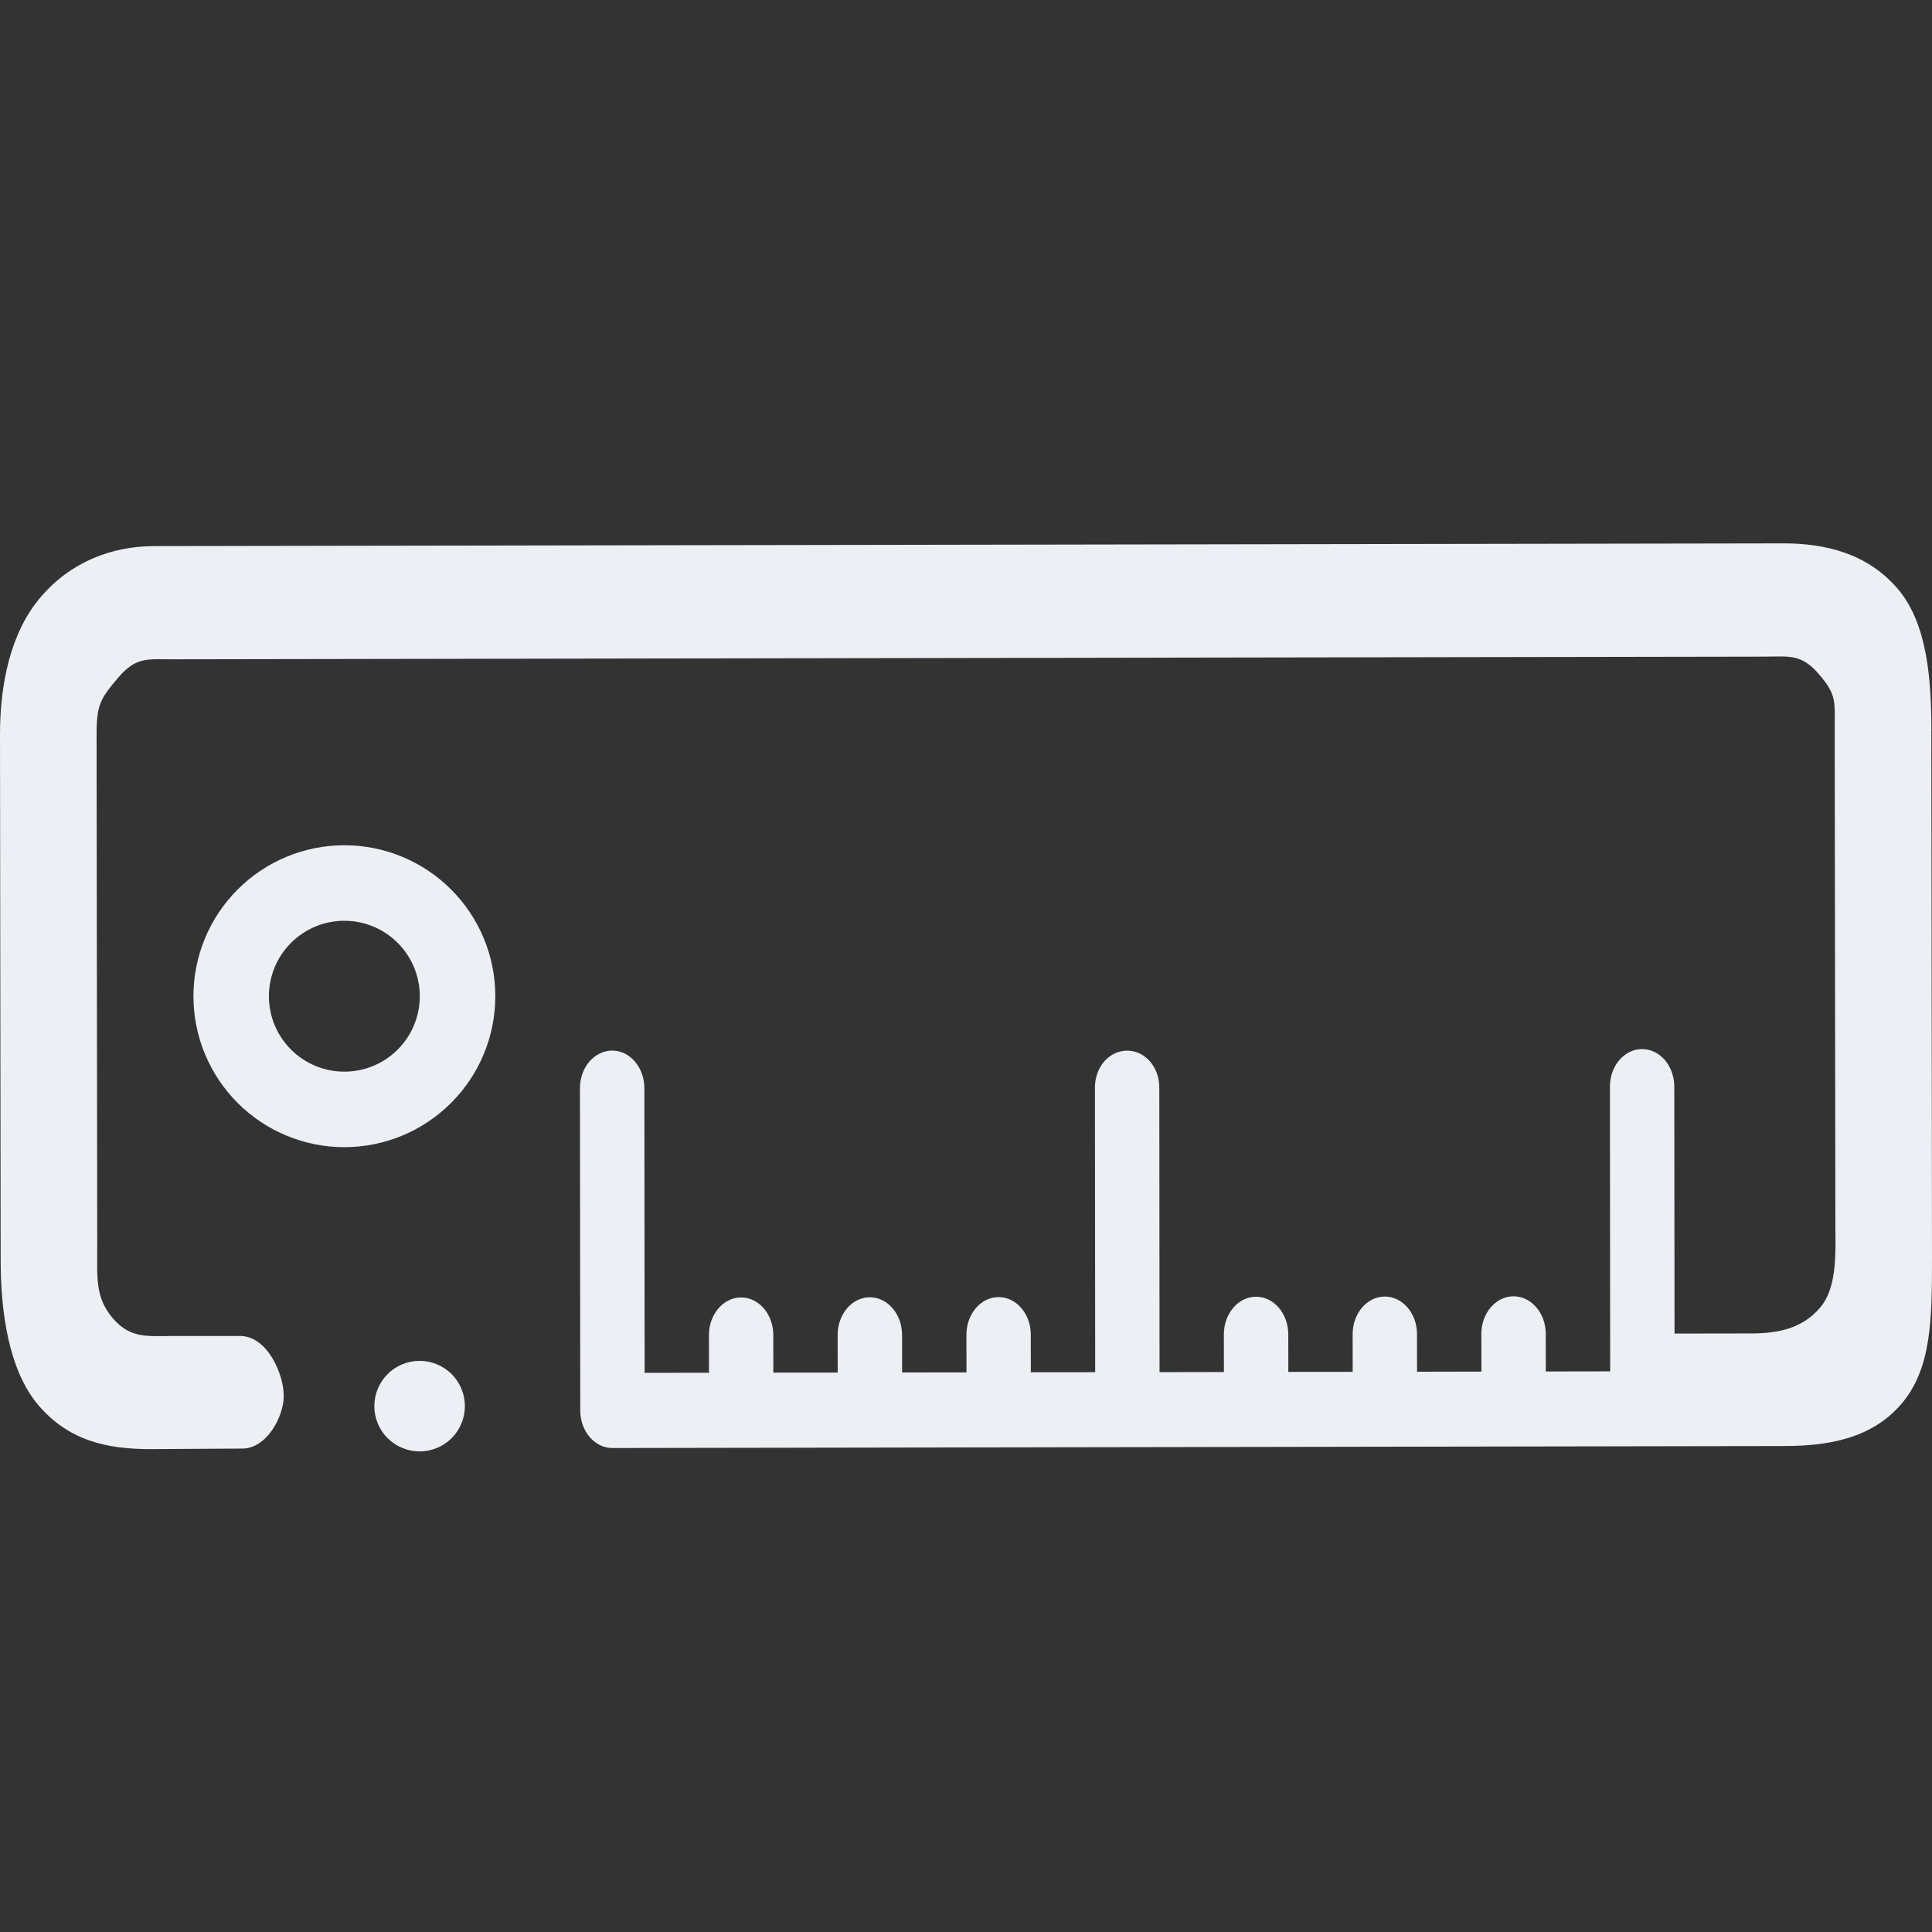<?xml version="1.0" encoding="UTF-8" standalone="no"?>
<svg
   width="32"
   height="32"
   version="1.1"
   id="svg12"
   sodipodi:docname="kruler.svg"
   inkscape:version="1.1.2 (0a00cf5339, 2022-02-04)"
   xmlns:inkscape="http://www.inkscape.org/namespaces/inkscape"
   xmlns:sodipodi="http://sodipodi.sourceforge.net/DTD/sodipodi-0.dtd"
   xmlns="http://www.w3.org/2000/svg"
   xmlns:svg="http://www.w3.org/2000/svg"
   xmlns:rdf="http://www.w3.org/1999/02/22-rdf-syntax-ns#"
   xmlns:cc="http://creativecommons.org/ns#"
   xmlns:dc="http://purl.org/dc/elements/1.1/">
  <rect width="100%" height="100%" fill="#333333" stroke="none"/>
  <style
     id="current-color-scheme"
     type="text/css">.ColorScheme-Text { color:#eceff4; }
</style>
  <defs
     id="defs16" />
  <sodipodi:namedview
     pagecolor="#ffffff"
     bordercolor="#666666"
     borderopacity="1"
     objecttolerance="10"
     gridtolerance="10"
     guidetolerance="10"
     inkscape:pageopacity="0"
     inkscape:pageshadow="2"
     inkscape:window-width="1920"
     inkscape:window-height="1013"
     id="namedview14"
     showgrid="false"
     inkscape:zoom="16.000001"
     inkscape:cx="16.031249"
     inkscape:cy="20.218749"
     inkscape:window-x="0"
     inkscape:window-y="0"
     inkscape:window-maximized="1"
     inkscape:current-layer="svg12"
     inkscape:document-rotation="0"
     inkscape:pagecheckerboard="0"
     inkscape:lockguides="false">
    <inkscape:grid
       type="xygrid"
       id="grid843"
       originx="-1e-06"
       originy="0" />
  </sodipodi:namedview>
  <g
     id="kruler">
    <rect
       style="opacity:0.001;fill:#d6dbf1;fill-opacity:1"
       width="32"
       height="32"
       x="0"
       y="0"
       id="rect7" />
    <path
       d="m 6.2,23.291 c 2.717e-4,0.199 0.08,0.39 0.22,0.53 0.141,0.14 0.332,0.219 0.531,0.219 0.199,-2.85e-4 0.39,-0.08 0.53,-0.22 0.14,-0.141 0.219,-0.332 0.219,-0.531 -2.711e-4,-0.199 -0.08,-0.39 -0.22,-0.53 -0.141,-0.14 -0.332,-0.219 -0.531,-0.219 -0.199,2.85e-4 -0.39,0.08 -0.53,0.22 -0.14,0.141 -0.219,0.332 -0.219,0.531 z m 0.375,-5.6e-4 v 0 l 7e-7,3.6e-5 -7e-7,-3.6e-5 7e-7,3.6e-5 v 0 0 0 0 z"
       id="path75-3"
       style="fill:currentColor;fill-opacity:1;stroke-width:0.022"
       sodipodi:nodetypes="cssscsssccccccccccc"
       class="ColorScheme-Text" />
    <path
       d="m 31.989,12.11 0.011,8.722 c 10e-7,1.024 -0.007,1.835 -0.506,2.42 -0.499,0.585 -1.236,0.698 -1.943,0.699 l -19.406,0.033 C 9.85,23.985 9.611,23.706 9.611,23.362 L 9.606,18.024 c -4.259e-4,-0.344 0.238,-0.622 0.533,-0.623 0.294,-5.05e-4 0.533,0.278 0.534,0.622 l 0.004,4.715 1.066,-0.001 -7.42e-4,-0.623 c -4.22e-4,-0.344 0.238,-0.624 0.532,-0.624 0.295,-4.99e-4 0.534,0.278 0.534,0.622 l 7.39e-4,0.623 1.066,-0.001 -7.45e-4,-0.623 h -2.5e-4 c -4.24e-4,-0.344 0.238,-0.624 0.533,-0.624 0.294,-5.07e-4 0.533,0.278 0.534,0.622 l 7.39e-4,0.623 1.066,-0.001 -7.44e-4,-0.623 c -4.2e-4,-0.344 0.238,-0.624 0.532,-0.624 0.295,-4.97e-4 0.534,0.278 0.534,0.622 l 7.39e-4,0.623 1.066,-0.001 -0.004,-4.715 c -4.19e-4,-0.344 0.238,-0.61 0.532,-0.611 0.295,-4.96e-4 0.533,0.266 0.534,0.61 l 0.004,4.715 1.066,-0.002 -7.41e-4,-0.623 c -4.25e-4,-0.344 0.238,-0.624 0.533,-0.624 0.294,-5.08e-4 0.533,0.278 0.534,0.622 l 7.38e-4,0.623 1.066,-0.001 -7.39e-4,-0.623 c -4.22e-4,-0.344 0.238,-0.624 0.532,-0.624 0.295,-4.88e-4 0.534,0.278 0.534,0.622 l 7.41e-4,0.623 1.066,-0.002 -7.44e-4,-0.623 h -2.51e-4 c -4.26e-4,-0.344 0.238,-0.624 0.533,-0.624 0.294,-5.06e-4 0.533,0.278 0.534,0.622 l 7.37e-4,0.623 1.066,-0.002 -0.004,-4.715 c -4.28e-4,-0.344 0.238,-0.623 0.532,-0.623 0.295,-4.94e-4 0.534,0.278 0.534,0.622 l 0.004,4.09 1.28,-0.002 c 0.424,-0.002 0.83,-0.075 1.13,-0.426 0.299,-0.351 0.253,-0.951 0.254,-1.446 l -0.011,-8.097 c -0.002,-0.495 0.043,-0.595 -0.257,-0.945 -0.3,-0.35 -0.494,-0.296 -0.918,-0.296 l -26.337,0.044 c -0.424,0.002 -0.617,-0.05 -0.916,0.301 -0.299,0.351 -0.36,0.45 -0.361,0.946 l 0.011,8.473 c 0.002,0.495 -0.043,0.844 0.257,1.194 0.3,0.35 0.6,0.293 1.024,0.294 H 4 c 0.445,0.026 0.7,0.647 0.7,0.991 4.234e-4,0.344 -0.284,0.884 -0.7,0.874 l -1.533,0.009 C 1.76,23.998 1.14,23.861 0.639,23.278 0.139,22.694 0.012,21.713 0.011,20.887 L 2.6327789e-6,12.165 C -9.9029103e-4,11.339 0.172,10.477 0.672,9.892 1.171,9.307 1.849,9.046 2.556,9.045 L 29.533,9 c 0.707,-0.001 1.397,0.168 1.898,0.751 0.501,0.584 0.558,1.533 0.559,2.359 z"
       id="path73"
       style="fill:currentColor;fill-opacity:1;stroke-width:0.069"
       sodipodi:nodetypes="ccccccccccccscccccccccccccccsccccsccccscccccsccccscccccccccccccccsccccccccccc"
       class="ColorScheme-Text " />
    <path
       d="m 3.204,16.504 c 9.071e-4,0.663 0.265,1.298 0.735,1.767 0.469,0.468 1.106,0.731 1.769,0.73 C 6.371,18.999 7.006,18.735 7.474,18.265 7.943,17.796 8.205,17.159 8.204,16.496 8.203,15.833 7.939,15.198 7.469,14.73 7,14.262 6.364,13.999 5.701,14 5.038,14.001 4.402,14.265 3.934,14.735 3.466,15.204 3.203,15.841 3.204,16.504 Z m 1.25,-0.002 c -5.176e-4,-0.332 0.131,-0.65 0.365,-0.884 0.234,-0.235 0.552,-0.367 0.883,-0.367 0.332,-4.79e-4 0.65,0.131 0.884,0.365 0.235,0.234 0.367,0.552 0.367,0.883 5.164e-4,0.332 -0.131,0.65 -0.365,0.884 -0.234,0.235 -0.552,0.367 -0.883,0.367 -0.332,3.49e-4 -0.65,-0.131 -0.884,-0.365 -0.235,-0.234 -0.367,-0.552 -0.367,-0.883 z"
       id="path75"
       style="fill:currentColor;fill-opacity:1;stroke-width:0.074"
       class="ColorScheme-Text" />
  </g>
</svg>
